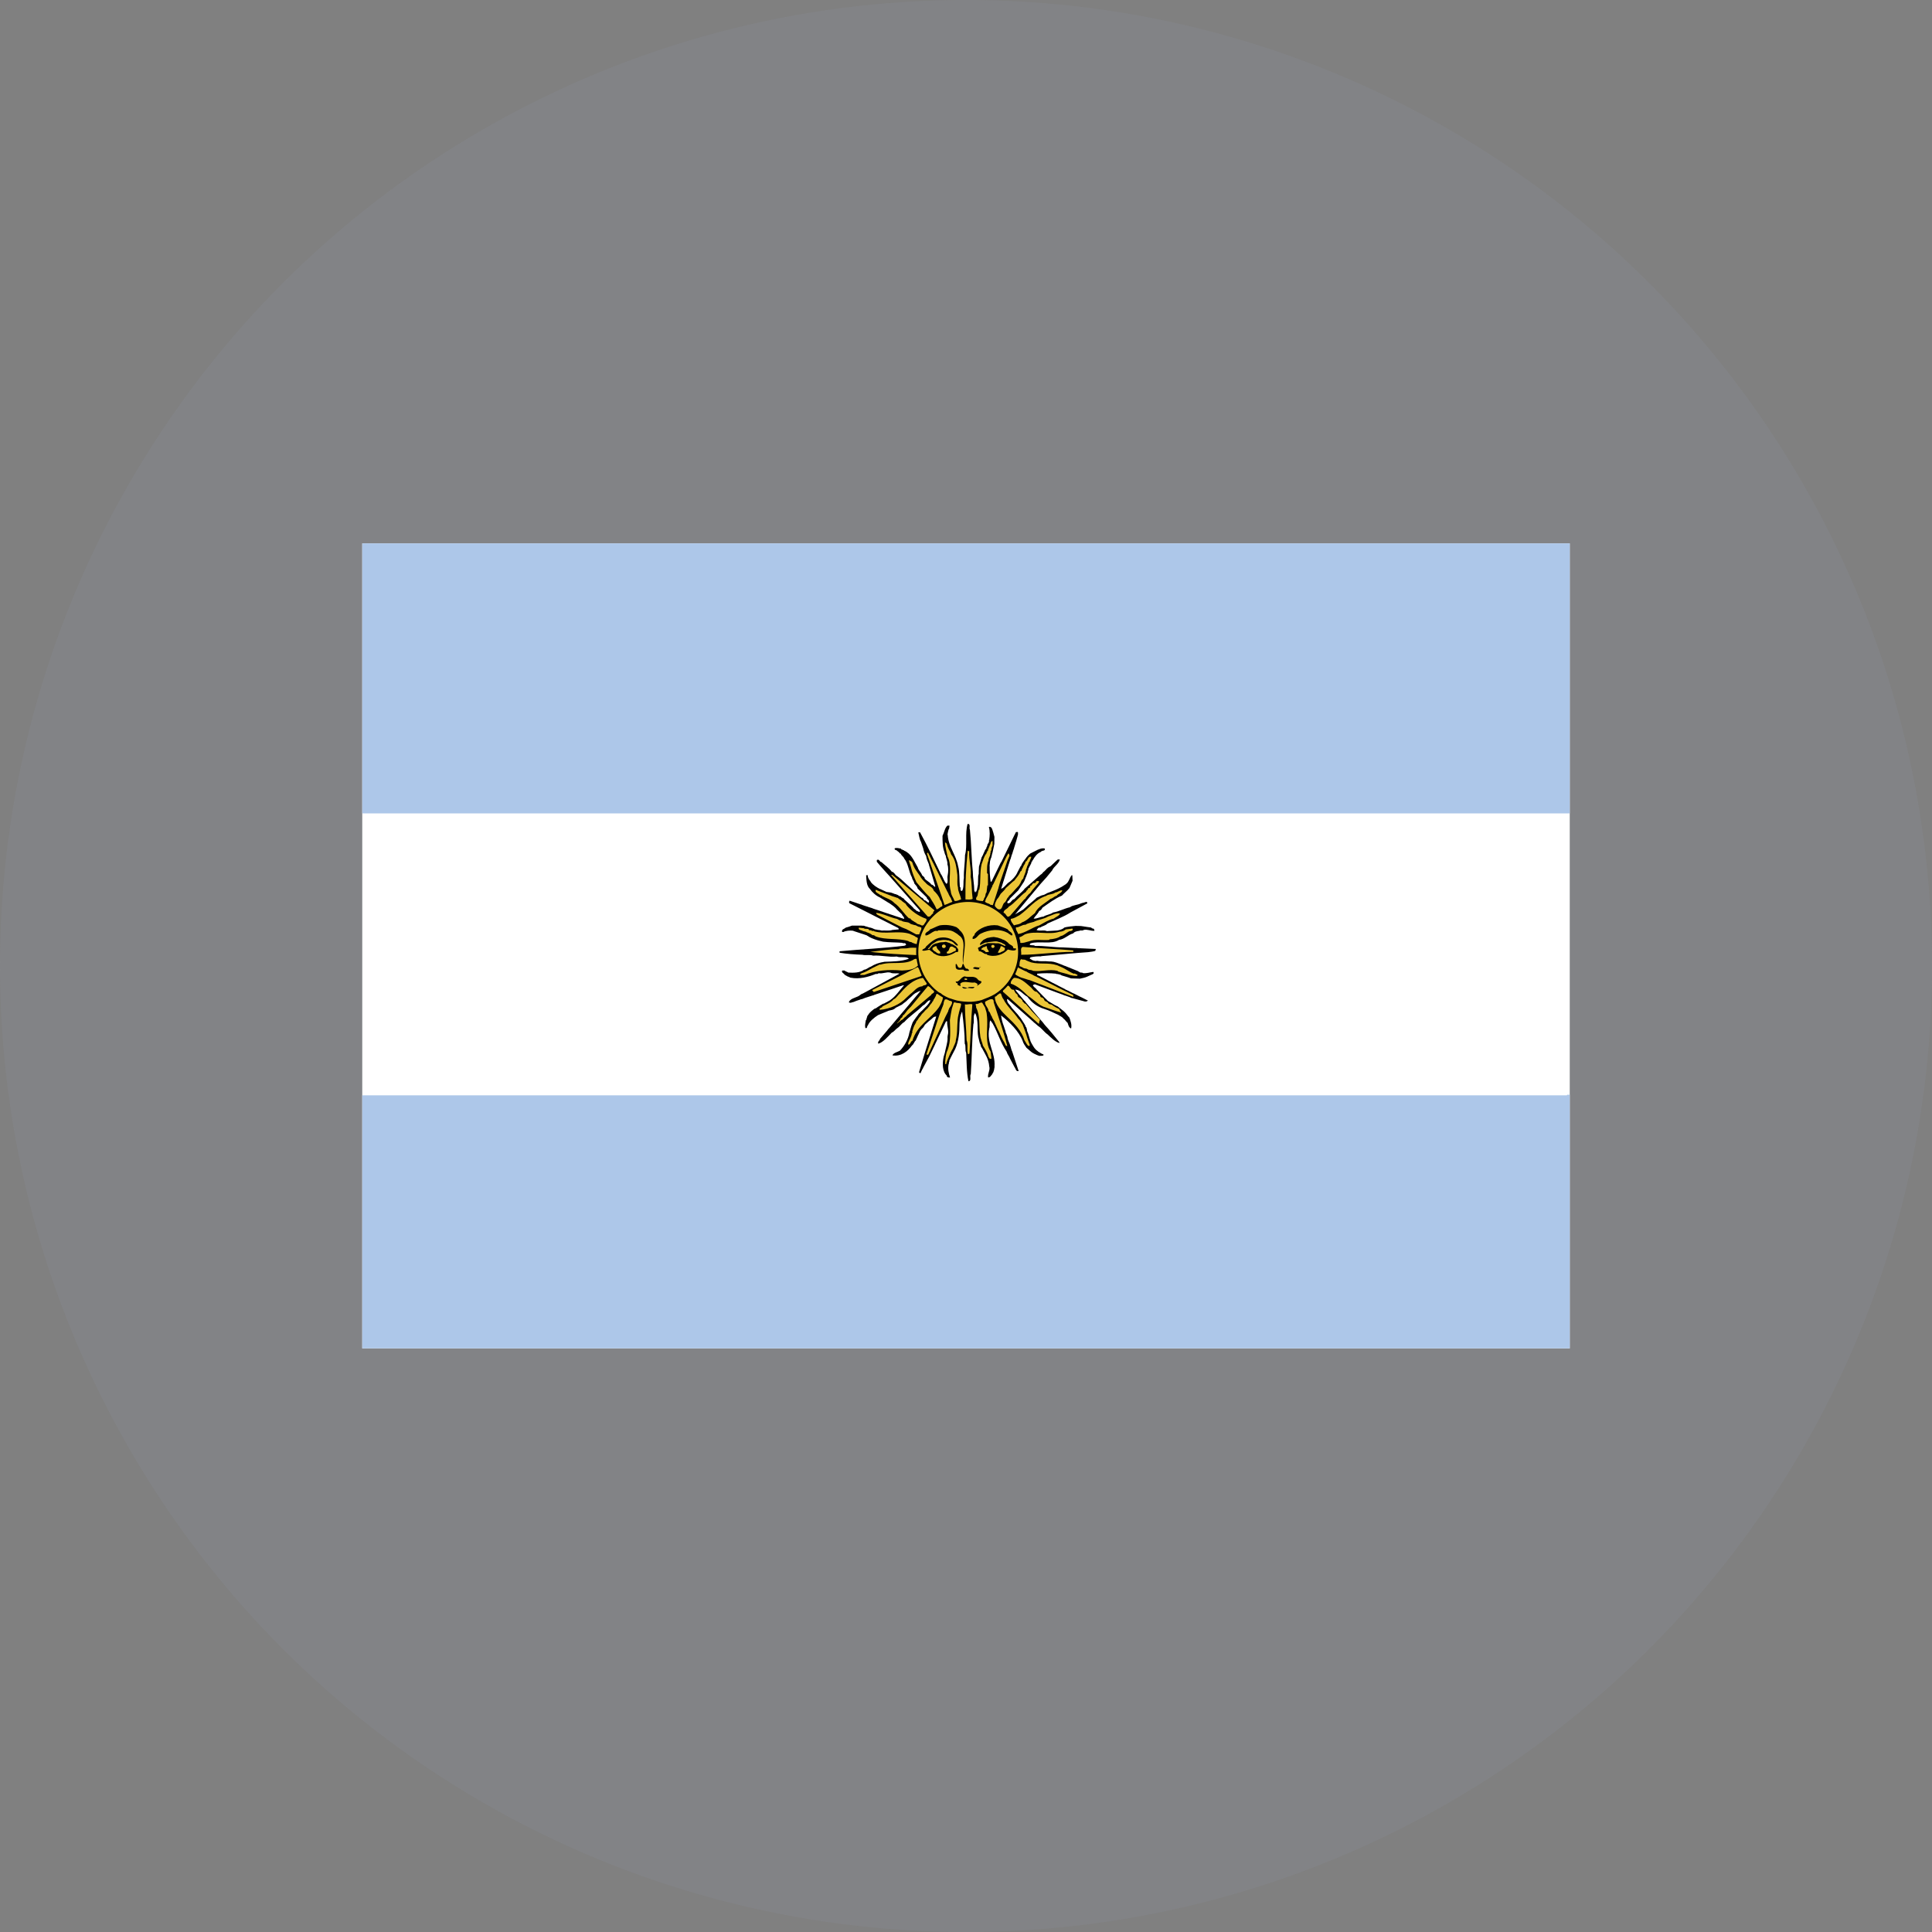 <svg width="32" height="32" viewBox="0 0 32 32" fill="none" xmlns="http://www.w3.org/2000/svg">
    <rect x="0" y="0" width="32" height="32" fill="#808080" stroke="none"/>
    <circle opacity="0.06" cx="16" cy="16" r="16" fill="#ADC7E9"></circle>
    <rect width="20" height="13.333" transform="translate(6 9)" fill="white"></rect>
    <path fill-rule="evenodd" clip-rule="evenodd"
          d="M26 9V13.472H6V9H26ZM26 22.333H6V18.142H25.952C25.957 18.122 25.981 18.137 26 18.132V22.333Z"
          fill="#ADC7E9"></path>
    <path fill-rule="evenodd" clip-rule="evenodd"
          d="M16.065 13.742C16.046 13.714 16.084 13.646 16.027 13.646C15.979 13.805 16.027 14.003 15.984 14.162C15.984 14.293 15.96 14.414 15.965 14.544C15.95 14.612 15.97 14.698 15.936 14.756C15.888 14.761 15.927 14.703 15.898 14.689C15.888 14.578 15.898 14.443 15.869 14.346C15.836 14.159 15.708 14.024 15.697 13.828L15.693 13.826L15.7 13.785L15.71 13.743L15.721 13.721L15.724 13.694L15.726 13.691V13.675H15.692C15.649 13.714 15.64 13.786 15.611 13.844C15.611 13.936 15.611 14.032 15.64 14.105C15.645 14.129 15.654 14.158 15.664 14.172C15.669 14.22 15.697 14.264 15.692 14.317C15.712 14.37 15.707 14.443 15.697 14.496C15.683 14.544 15.712 14.611 15.678 14.641C15.63 14.592 15.621 14.525 15.583 14.476C15.477 14.254 15.363 14.012 15.239 13.786C15.229 13.786 15.22 13.781 15.21 13.79C15.224 13.839 15.229 13.902 15.253 13.94C15.267 13.979 15.277 14.012 15.291 14.051C15.301 14.1 15.315 14.138 15.339 14.177C15.346 14.23 15.369 14.271 15.386 14.317L15.384 14.318L15.492 14.683C15.489 14.686 15.486 14.688 15.482 14.689C15.468 14.674 15.444 14.65 15.425 14.65C15.401 14.607 15.339 14.588 15.315 14.549C15.315 14.515 15.272 14.515 15.267 14.481C15.248 14.442 15.21 14.409 15.2 14.365C15.153 14.287 15.12 14.201 15.052 14.138C15.029 14.119 15.005 14.1 14.976 14.09C14.976 14.09 14.966 14.085 14.971 14.08H14.952C14.952 14.075 14.947 14.075 14.947 14.071H14.933C14.928 14.066 14.924 14.061 14.924 14.056C14.89 14.051 14.852 14.037 14.819 14.051C14.814 14.085 14.838 14.071 14.857 14.09C14.876 14.104 14.895 14.119 14.909 14.138H14.919C14.928 14.172 14.966 14.187 14.976 14.22C15.043 14.297 15.053 14.443 15.105 14.534C15.11 14.573 15.139 14.592 15.143 14.631C15.167 14.665 15.191 14.679 15.2 14.718L15.349 14.863C15.349 14.901 15.406 14.906 15.382 14.95C15.349 14.945 15.344 14.911 15.31 14.911C15.296 14.892 15.282 14.867 15.263 14.867C15.182 14.795 15.096 14.723 15.019 14.65C14.957 14.592 14.909 14.544 14.838 14.496C14.819 14.476 14.804 14.443 14.771 14.438C14.723 14.375 14.656 14.331 14.599 14.278C14.566 14.278 14.566 14.22 14.523 14.245V14.274C14.618 14.389 14.709 14.481 14.809 14.597L14.812 14.6L15.18 15.017L15.191 15.027L15.191 15.029L15.234 15.078L15.238 15.097L15.229 15.104C15.21 15.104 15.196 15.085 15.177 15.085C15.167 15.061 15.139 15.061 15.124 15.032C15.078 14.985 15.026 14.942 14.975 14.895L14.975 14.895C14.975 14.895 14.981 14.887 14.966 14.882C14.954 14.876 14.942 14.868 14.931 14.86C14.931 14.86 14.922 14.854 14.918 14.848C14.915 14.843 14.891 14.843 14.885 14.836C14.88 14.828 14.883 14.832 14.872 14.825C14.861 14.817 14.847 14.819 14.845 14.814C14.843 14.808 14.825 14.812 14.817 14.806C14.81 14.801 14.757 14.784 14.757 14.784L14.708 14.777L14.709 14.776H14.701L14.685 14.773L14.692 14.776H14.689L14.577 14.724L14.577 14.726C14.521 14.697 14.46 14.659 14.422 14.607L14.423 14.605L14.404 14.577C14.402 14.576 14.4 14.575 14.398 14.573C14.389 14.549 14.369 14.534 14.374 14.496H14.346C14.351 14.578 14.351 14.67 14.408 14.723C14.447 14.78 14.51 14.837 14.575 14.865V14.865L14.695 14.939L14.694 14.94L14.696 14.94L14.741 14.967C14.743 14.97 14.746 14.972 14.749 14.973L14.797 15.007L14.832 15.038L14.857 15.066L14.938 15.143C14.943 15.167 14.967 15.177 14.976 15.206V15.22L14.961 15.215C14.96 15.215 14.959 15.215 14.957 15.215L14.903 15.197C14.903 15.197 14.903 15.196 14.903 15.195L14.898 15.194C14.897 15.194 14.896 15.194 14.895 15.194L14.859 15.182C14.853 15.179 14.847 15.177 14.84 15.176L14.79 15.159V15.158L14.789 15.157H14.784L14.718 15.135L14.718 15.133L14.717 15.133H14.712L14.684 15.124V15.124C14.68 15.122 14.676 15.12 14.672 15.12L14.619 15.102L14.618 15.1L14.616 15.099H14.611L14.522 15.069L14.513 15.066L14.511 15.066L14.458 15.048L14.451 15.044L14.43 15.037C14.428 15.036 14.426 15.036 14.424 15.036L14.421 15.035C14.417 15.032 14.411 15.03 14.406 15.03L14.375 15.02L14.374 15.018L14.372 15.017H14.366L14.341 15.008V15.008H14.338L14.273 14.986C14.274 14.985 14.274 14.985 14.274 14.984L14.267 14.982L14.267 14.982L14.254 14.979L14.072 14.918L14.068 14.931L14.064 14.93V14.95C14.065 14.951 14.067 14.953 14.068 14.955L14.066 14.959L14.88 15.372L14.877 15.373L14.88 15.374C14.885 15.382 14.891 15.39 14.881 15.394L14.781 15.403C14.728 15.422 14.661 15.408 14.599 15.413C14.598 15.412 14.598 15.411 14.597 15.41H14.59L14.568 15.405L14.542 15.403L14.539 15.402C14.537 15.402 14.535 15.402 14.533 15.401L14.52 15.398L14.494 15.394L14.474 15.386L14.45 15.375L14.423 15.366L14.397 15.361L14.357 15.348L14.338 15.344L14.321 15.337L14.306 15.333H14.279L14.276 15.331H14.111C14.077 15.345 14.042 15.356 14.007 15.365C13.983 15.389 13.935 15.389 13.949 15.437H13.968C14.008 15.415 14.076 15.409 14.132 15.416L14.125 15.416L14.145 15.422V15.423L14.146 15.423L14.287 15.469L14.353 15.491L14.402 15.521L14.439 15.539L14.49 15.559L14.546 15.577L14.627 15.597C14.732 15.611 14.843 15.607 14.948 15.616V15.621C14.967 15.626 14.995 15.611 15.005 15.64C15.014 15.659 14.99 15.655 14.981 15.664C14.627 15.708 14.264 15.722 13.906 15.756V15.78C14.026 15.8 14.155 15.809 14.284 15.814C14.341 15.828 14.408 15.809 14.46 15.828C14.599 15.819 14.713 15.857 14.852 15.843C14.909 15.867 14.991 15.838 15.048 15.872V15.882C14.924 15.925 14.785 15.925 14.651 15.93C14.561 15.944 14.489 15.969 14.422 16.012C14.384 16.022 14.351 16.061 14.312 16.061C14.245 16.114 14.136 16.114 14.05 16.109C14.03 16.094 14.002 16.09 13.988 16.075H13.95C13.93 16.109 13.983 16.123 13.988 16.143C14.002 16.153 14.018 16.161 14.031 16.168L14.03 16.169L14.04 16.173L14.045 16.176H14.048L14.078 16.189L14.078 16.191L14.088 16.193L14.092 16.195L14.092 16.194C14.236 16.222 14.383 16.18 14.489 16.138C14.508 16.123 14.537 16.143 14.551 16.119C14.623 16.133 14.675 16.094 14.747 16.109C14.792 16.134 14.855 16.112 14.899 16.127L14.336 16.432L14.294 16.454L14.303 16.45L14.289 16.457C14.26 16.462 14.236 16.495 14.207 16.505C14.155 16.529 14.078 16.544 14.059 16.602C14.067 16.606 14.076 16.609 14.085 16.609C14.095 16.609 14.104 16.606 14.112 16.602C14.137 16.598 14.16 16.588 14.182 16.578L14.268 16.549C14.272 16.549 14.275 16.548 14.279 16.548C14.297 16.542 14.315 16.535 14.332 16.527L14.455 16.487C14.463 16.487 14.472 16.484 14.478 16.479L14.957 16.32L14.963 16.317C14.966 16.319 14.969 16.32 14.972 16.321C14.895 16.408 14.838 16.5 14.747 16.563C14.73 16.577 14.704 16.586 14.684 16.601L14.672 16.604C14.672 16.604 14.656 16.619 14.636 16.623C14.615 16.626 14.604 16.639 14.604 16.639C14.604 16.639 14.588 16.648 14.583 16.65C14.576 16.654 14.57 16.658 14.564 16.663L14.542 16.676L14.511 16.698L14.498 16.703C14.498 16.703 14.493 16.705 14.483 16.709C14.474 16.713 14.471 16.718 14.463 16.724C14.456 16.729 14.445 16.738 14.445 16.738L14.421 16.759L14.399 16.782L14.381 16.808L14.366 16.828L14.353 16.874C14.352 16.873 14.351 16.873 14.351 16.872V16.88L14.346 16.898C14.344 16.898 14.342 16.897 14.341 16.896C14.336 16.94 14.322 16.978 14.332 17.026C14.37 17.041 14.355 16.998 14.375 16.983C14.403 16.915 14.475 16.858 14.542 16.814C14.594 16.794 14.642 16.77 14.695 16.751C14.738 16.727 14.79 16.737 14.829 16.698L14.834 16.697L14.831 16.694L14.937 16.641L14.972 16.613C14.972 16.613 15.012 16.584 15.016 16.579C15.02 16.573 15.04 16.555 15.04 16.555C15.04 16.555 15.044 16.551 15.058 16.538C15.073 16.525 15.073 16.527 15.082 16.518C15.091 16.509 15.101 16.501 15.108 16.494C15.115 16.487 15.121 16.479 15.126 16.476C15.132 16.472 15.137 16.466 15.148 16.459C15.159 16.452 15.158 16.45 15.172 16.444L15.175 16.443C15.198 16.428 15.224 16.417 15.25 16.41L14.731 17.025C14.717 17.038 14.705 17.053 14.694 17.069L14.575 17.209L14.573 17.214L14.575 17.213C14.567 17.24 14.533 17.25 14.547 17.287C14.594 17.273 14.628 17.244 14.661 17.215C14.709 17.171 14.733 17.142 14.771 17.103C14.809 17.089 14.833 17.046 14.867 17.026C14.91 16.997 14.934 16.949 14.976 16.93C15.067 16.828 15.187 16.756 15.287 16.654C15.33 16.64 15.363 16.562 15.411 16.567C15.39 16.632 15.318 16.689 15.265 16.746C15.264 16.746 15.263 16.747 15.262 16.747C15.254 16.753 15.247 16.76 15.242 16.767C15.236 16.775 15.229 16.78 15.223 16.784C15.218 16.788 15.212 16.797 15.209 16.804C15.205 16.812 15.174 16.85 15.174 16.85C15.174 16.85 15.163 16.868 15.152 16.881C15.14 16.894 15.115 16.938 15.115 16.938L15.095 16.993L15.062 17.103C15.043 17.219 14.976 17.33 14.905 17.403C14.862 17.427 14.8 17.436 14.781 17.48C14.924 17.504 15.038 17.412 15.105 17.316C15.134 17.297 15.139 17.258 15.167 17.233L15.189 17.185L15.19 17.185L15.191 17.181V17.18L15.2 17.161L15.2 17.161L15.201 17.16V17.158L15.209 17.14L15.21 17.141L15.226 17.106C15.228 17.101 15.23 17.096 15.233 17.091L15.236 17.083C15.236 17.083 15.255 17.052 15.26 17.048C15.266 17.044 15.295 17.013 15.295 17.013L15.321 16.971L15.378 16.92C15.378 16.92 15.387 16.91 15.394 16.907C15.402 16.903 15.407 16.896 15.412 16.892C15.418 16.889 15.435 16.873 15.436 16.872V16.872C15.455 16.852 15.474 16.835 15.507 16.837L15.31 17.466L15.31 17.467L15.222 17.76L15.229 17.768L15.229 17.77L15.232 17.771L15.234 17.773L15.235 17.772L15.247 17.775L15.266 17.732L15.268 17.731V17.729L15.277 17.708C15.279 17.707 15.28 17.707 15.282 17.707C15.287 17.687 15.306 17.658 15.315 17.639L15.396 17.489L15.489 17.296L15.488 17.296L15.668 16.919L15.664 16.929L15.668 16.92C15.675 16.915 15.681 16.91 15.688 16.919C15.683 17.002 15.721 17.069 15.697 17.151H15.697L15.694 17.175C15.697 17.217 15.691 17.256 15.682 17.293L15.682 17.296L15.658 17.398L15.658 17.399L15.65 17.436L15.631 17.5C15.605 17.614 15.607 17.749 15.683 17.817C15.678 17.842 15.712 17.851 15.736 17.846C15.712 17.779 15.697 17.706 15.712 17.625C15.718 17.62 15.718 17.61 15.717 17.601C15.719 17.595 15.72 17.589 15.721 17.582C15.722 17.581 15.724 17.581 15.726 17.581C15.724 17.576 15.724 17.571 15.724 17.566C15.726 17.556 15.728 17.558 15.728 17.558L15.748 17.516L15.762 17.488L15.764 17.489V17.484L15.774 17.465L15.822 17.373C15.879 17.247 15.893 17.098 15.893 16.944C15.898 16.881 15.903 16.818 15.936 16.755C15.96 16.948 15.979 17.113 15.979 17.286C16.003 17.325 15.979 17.393 16.003 17.436C16.012 17.59 16.008 17.759 16.041 17.909C16.098 17.904 16.055 17.827 16.079 17.788C16.098 17.518 16.098 17.238 16.122 16.968C16.142 16.909 16.108 16.832 16.151 16.779C16.213 16.9 16.18 17.059 16.203 17.175C16.218 17.219 16.218 17.267 16.242 17.306C16.242 17.344 16.27 17.359 16.28 17.388C16.323 17.47 16.375 17.542 16.385 17.663C16.404 17.726 16.356 17.779 16.366 17.846C16.404 17.846 16.414 17.813 16.438 17.788V17.783L16.449 17.764L16.452 17.764V17.76L16.453 17.758L16.464 17.723L16.473 17.672L16.472 17.663C16.489 17.43 16.338 17.281 16.385 17.035C16.399 16.997 16.38 16.938 16.404 16.9L16.442 16.953C16.528 17.107 16.571 17.267 16.672 17.417C16.686 17.465 16.719 17.499 16.729 17.533C16.758 17.586 16.782 17.634 16.805 17.677C16.825 17.701 16.825 17.75 16.872 17.74L16.764 17.412L16.761 17.409L16.746 17.364L16.746 17.36L16.725 17.294C16.709 17.257 16.692 17.22 16.686 17.184C16.686 17.183 16.687 17.181 16.687 17.179L16.67 17.128C16.661 17.116 16.656 17.101 16.656 17.086L16.626 16.995V16.995C16.604 16.939 16.589 16.881 16.581 16.822H16.585C16.724 16.929 16.877 17.083 16.939 17.243C16.949 17.281 16.978 17.32 17.001 17.354C17.055 17.396 17.078 17.429 17.129 17.453L17.129 17.453L17.177 17.475L17.216 17.489L17.221 17.488L17.222 17.488H17.222C17.244 17.485 17.266 17.492 17.283 17.479C17.29 17.458 17.269 17.463 17.259 17.455L17.254 17.453L17.191 17.415L17.192 17.413C17.134 17.377 17.105 17.314 17.073 17.257C17.049 17.199 17.039 17.131 17.011 17.073C17.011 17.052 17.005 17.032 16.997 17.013L16.995 17.013C16.988 17.008 16.983 16.991 16.981 16.983C16.977 16.977 16.974 16.97 16.97 16.964L16.96 16.948L16.943 16.921L16.909 16.869L16.855 16.801L16.758 16.692C16.734 16.644 16.672 16.61 16.681 16.547C16.686 16.548 16.69 16.55 16.694 16.552L17.088 16.9C17.091 16.903 17.094 16.906 17.096 16.909H17.098L17.116 16.925C17.122 16.934 17.13 16.941 17.139 16.945L17.197 16.996C17.249 17.025 17.302 17.102 17.35 17.132C17.412 17.189 17.469 17.252 17.546 17.276V17.262C17.464 17.16 17.379 17.054 17.288 16.958C17.287 16.956 17.286 16.955 17.286 16.954L17.32 16.99L17.279 16.943C17.273 16.932 17.264 16.922 17.255 16.914L16.988 16.599C16.983 16.588 16.975 16.579 16.965 16.573L16.832 16.415C16.829 16.406 16.822 16.398 16.813 16.394L16.811 16.392C16.899 16.389 16.942 16.471 17.015 16.508C17.092 16.61 17.183 16.677 17.297 16.711C17.374 16.735 17.45 16.773 17.526 16.808C17.56 16.832 17.593 16.841 17.613 16.87C17.637 16.885 17.66 16.924 17.684 16.943C17.694 16.977 17.703 17.02 17.741 17.035C17.756 16.972 17.732 16.909 17.713 16.856C17.682 16.825 17.66 16.784 17.622 16.752L17.623 16.752L17.513 16.665L17.512 16.668C17.49 16.653 17.464 16.647 17.446 16.632L17.356 16.578C17.341 16.564 17.325 16.543 17.308 16.53L17.167 16.385C17.154 16.364 17.129 16.354 17.116 16.334C17.098 16.317 17.12 16.308 17.135 16.306L17.134 16.307L17.135 16.307L17.137 16.302L17.501 16.438L17.559 16.459L17.56 16.46H17.562L17.614 16.479L17.623 16.485L17.624 16.485L17.636 16.489C17.639 16.489 17.642 16.489 17.645 16.49L17.716 16.515C17.731 16.523 17.747 16.53 17.764 16.536L17.748 16.528L17.968 16.588H17.992L18.016 16.576L18.02 16.573L17.901 16.513H17.899C17.899 16.513 17.898 16.512 17.897 16.512L17.789 16.457C17.787 16.457 17.786 16.456 17.785 16.456L17.783 16.454L17.778 16.452L17.777 16.453L17.688 16.407H17.684C17.68 16.407 17.677 16.404 17.675 16.401L17.669 16.398C17.655 16.396 17.647 16.389 17.638 16.382L17.618 16.372L17.535 16.33H17.531C17.531 16.329 17.531 16.328 17.531 16.328L17.527 16.326L17.528 16.325L17.49 16.306H17.488C17.488 16.305 17.487 16.305 17.487 16.304L17.442 16.282H17.441L17.44 16.281L17.215 16.165V16.165L17.214 16.165L17.213 16.165L17.212 16.164L17.196 16.156H17.187C17.187 16.154 17.186 16.152 17.186 16.151L17.173 16.144L17.18 16.143C17.177 16.138 17.175 16.132 17.182 16.127C17.286 16.117 17.39 16.117 17.493 16.127V16.132H17.512C17.536 16.137 17.569 16.142 17.584 16.156L17.678 16.184L17.739 16.205L17.825 16.208L17.887 16.21L17.953 16.195C17.953 16.195 17.961 16.194 17.977 16.188C17.994 16.183 18.017 16.172 18.017 16.172L18.067 16.149L18.089 16.14C18.106 16.131 18.124 16.125 18.109 16.098C18.052 16.103 17.999 16.127 17.933 16.117C17.928 16.103 17.909 16.113 17.894 16.108C17.885 16.102 17.874 16.097 17.863 16.093L17.864 16.089L17.634 15.996L17.634 15.998C17.622 15.993 17.61 15.988 17.598 15.982C17.565 15.967 17.531 15.958 17.498 15.944L17.452 15.931L17.41 15.925H17.382L17.316 15.92V15.921C17.272 15.919 17.225 15.924 17.185 15.915L17.183 15.914C17.178 15.912 17.173 15.916 17.158 15.916H17.145L17.107 15.907L17.054 15.876L17.068 15.856C17.126 15.843 17.186 15.838 17.245 15.841L17.245 15.837L17.845 15.784L18.021 15.771L18.086 15.762L18.121 15.755L18.142 15.749L18.15 15.718L17.844 15.704C17.843 15.703 17.842 15.703 17.842 15.702H17.809L17.603 15.692C17.445 15.692 17.302 15.663 17.144 15.668C17.12 15.644 17.073 15.668 17.054 15.644L17.068 15.625C17.216 15.581 17.416 15.649 17.541 15.567C17.632 15.557 17.694 15.48 17.775 15.46C17.799 15.427 17.847 15.422 17.88 15.417C17.899 15.403 17.933 15.422 17.947 15.403C18.014 15.388 18.066 15.422 18.128 15.417C18.124 15.403 18.124 15.388 18.109 15.379L18.1 15.382L18.069 15.362L18.009 15.354L17.966 15.347L17.904 15.338L17.816 15.336L17.727 15.345C17.694 15.35 17.656 15.354 17.627 15.364C17.599 15.393 17.555 15.403 17.512 15.412L17.34 15.422C17.288 15.398 17.216 15.427 17.168 15.403C17.188 15.388 17.192 15.359 17.226 15.364C17.269 15.335 17.312 15.335 17.35 15.296C17.465 15.243 17.617 15.186 17.723 15.118L17.729 15.114L18.009 14.963L18.007 14.952L18.004 14.941C18 14.939 17.996 14.937 17.992 14.937L17.99 14.939L17.969 14.944C17.96 14.949 17.95 14.952 17.94 14.952L17.903 14.963C17.849 14.992 17.769 14.989 17.722 15.027C17.632 15.046 17.536 15.099 17.441 15.114C17.398 15.148 17.326 15.152 17.283 15.182C17.226 15.186 17.173 15.22 17.12 15.215C17.149 15.167 17.187 15.143 17.211 15.089C17.23 15.085 17.259 15.056 17.264 15.036C17.374 14.959 17.474 14.882 17.589 14.834C17.631 14.787 17.677 14.756 17.713 14.709L17.716 14.703L17.765 14.588L17.761 14.496H17.75C17.747 14.501 17.746 14.501 17.742 14.509C17.738 14.516 17.735 14.52 17.731 14.525C17.727 14.531 17.722 14.544 17.722 14.544L17.703 14.582C17.703 14.582 17.693 14.602 17.687 14.611C17.681 14.621 17.652 14.646 17.652 14.646L17.584 14.689C17.517 14.727 17.445 14.756 17.378 14.781C17.34 14.79 17.316 14.814 17.283 14.824C17.24 14.829 17.202 14.858 17.173 14.867C17.136 14.905 17.088 14.941 17.045 14.978L17.041 14.979L17.018 15.001L16.947 15.065L16.845 15.126L16.838 15.128L16.836 15.131L16.813 15.145L17.15 14.742H17.154C17.154 14.739 17.155 14.736 17.157 14.733L17.238 14.637C17.304 14.567 17.367 14.494 17.426 14.418C17.459 14.346 17.531 14.317 17.555 14.235H17.521C17.482 14.267 17.442 14.311 17.401 14.347C17.384 14.356 17.365 14.364 17.351 14.378L17.347 14.382C17.34 14.386 17.334 14.392 17.33 14.399C17.319 14.411 17.305 14.424 17.291 14.438L17.287 14.438C17.277 14.448 17.268 14.459 17.26 14.469C17.256 14.473 17.251 14.477 17.247 14.482L17.246 14.479L16.963 14.727L16.965 14.731C16.915 14.787 16.854 14.829 16.8 14.892C16.748 14.901 16.743 14.974 16.686 14.959C16.676 14.916 16.724 14.921 16.724 14.887L16.867 14.746L16.866 14.746L16.918 14.668L16.92 14.665L16.961 14.603L16.977 14.566V14.563L16.979 14.561L16.986 14.543V14.539C16.987 14.538 16.988 14.537 16.989 14.536L16.996 14.52L17.02 14.454L17.023 14.444C17.021 14.433 17.021 14.421 17.03 14.419L17.034 14.404V14.399C17.03 14.39 17.033 14.382 17.041 14.38L17.044 14.369L17.081 14.298L17.082 14.295V14.283C17.082 14.279 17.086 14.274 17.09 14.277L17.103 14.248L17.106 14.248C17.137 14.192 17.174 14.138 17.239 14.11C17.259 14.08 17.325 14.1 17.302 14.052C17.267 14.048 17.232 14.054 17.201 14.071C17.2 14.071 17.198 14.07 17.197 14.07L17.064 14.137C17.034 14.163 17.006 14.19 16.981 14.23C16.962 14.25 16.948 14.278 16.929 14.303C16.923 14.317 16.917 14.331 16.911 14.345L16.906 14.345L16.863 14.427C16.863 14.427 16.862 14.428 16.862 14.428L16.86 14.433L16.847 14.457L16.85 14.456C16.822 14.513 16.773 14.565 16.728 14.602C16.664 14.639 16.639 14.703 16.582 14.721L16.622 14.592L16.623 14.593L16.623 14.59L16.712 14.302C16.713 14.302 16.713 14.302 16.714 14.303V14.297L16.735 14.231C16.736 14.23 16.737 14.23 16.738 14.23C16.738 14.23 16.748 14.187 16.76 14.155C16.759 14.16 16.762 14.152 16.767 14.137C16.768 14.134 16.77 14.132 16.771 14.129L16.77 14.127C16.776 14.111 16.782 14.089 16.79 14.065C16.792 14.062 16.794 14.059 16.795 14.057L16.794 14.053C16.805 14.017 16.817 13.977 16.828 13.94L16.829 13.94V13.939L16.846 13.878C16.848 13.875 16.849 13.871 16.849 13.868C16.855 13.848 16.858 13.837 16.856 13.838L16.862 13.82C16.857 13.805 16.867 13.791 16.857 13.781C16.848 13.779 16.841 13.78 16.835 13.782L16.827 13.782L16.807 13.823L16.805 13.825C16.804 13.827 16.803 13.83 16.802 13.832L16.582 14.283L16.579 14.281L16.422 14.603L16.418 14.599L16.416 14.606C16.413 14.605 16.411 14.604 16.408 14.602C16.396 14.517 16.39 14.43 16.392 14.344H16.39L16.394 14.308L16.399 14.259C16.399 14.259 16.401 14.256 16.402 14.251C16.406 14.232 16.412 14.214 16.421 14.197C16.422 14.193 16.423 14.19 16.423 14.186C16.425 14.169 16.441 14.114 16.441 14.114L16.469 13.978L16.471 13.861L16.451 13.786L16.434 13.734L16.421 13.708L16.416 13.704L16.406 13.703L16.409 13.7C16.399 13.694 16.388 13.692 16.379 13.699C16.399 13.771 16.394 13.844 16.384 13.916H16.379C16.389 13.95 16.365 13.969 16.355 13.989C16.355 14.008 16.347 14.024 16.337 14.04L16.339 14.046L16.313 14.085L16.312 14.087C16.31 14.093 16.308 14.099 16.308 14.105H16.304L16.299 14.117V14.119C16.299 14.122 16.297 14.125 16.295 14.127L16.289 14.139V14.143C16.287 14.146 16.286 14.148 16.285 14.149L16.284 14.151L16.28 14.159V14.167C16.278 14.17 16.275 14.172 16.273 14.173L16.266 14.188V14.191C16.265 14.191 16.264 14.192 16.264 14.192L16.26 14.198L16.24 14.265L16.224 14.323L16.215 14.353L16.211 14.437V14.47L16.202 14.511L16.199 14.611C16.199 14.62 16.199 14.629 16.198 14.637L16.198 14.646L16.197 14.654C16.196 14.659 16.195 14.665 16.194 14.67H16.194L16.172 14.784V14.746L16.157 14.778C16.155 14.779 16.153 14.78 16.151 14.781L16.137 14.752C16.137 14.646 16.113 14.544 16.113 14.438C16.089 14.211 16.089 13.974 16.065 13.742Z"
          fill="black"></path>
    <path fill-rule="evenodd" clip-rule="evenodd"
          d="M15.064 14.25C15.088 14.264 15.103 14.269 15.112 14.288C15.136 14.38 15.193 14.443 15.236 14.506C15.255 14.544 15.298 14.593 15.332 14.622C15.37 14.674 15.447 14.684 15.466 14.752C15.509 14.79 15.556 14.849 15.571 14.902C15.585 14.916 15.595 14.935 15.599 14.955C15.599 14.969 15.619 14.993 15.604 15.012C15.566 15.022 15.552 15.056 15.513 15.061C15.48 14.979 15.437 14.926 15.399 14.858C15.318 14.786 15.251 14.694 15.179 14.612C15.14 14.53 15.107 14.448 15.088 14.361C15.079 14.322 15.06 14.288 15.055 14.25H15.064ZM16.44 14.003C16.43 14.027 16.416 14.056 16.421 14.085C16.397 14.09 16.416 14.119 16.402 14.134C16.407 14.177 16.369 14.211 16.373 14.254C16.345 14.317 16.349 14.389 16.349 14.462L16.364 14.477V14.665H16.354L16.34 14.781C16.321 14.795 16.325 14.829 16.316 14.853C16.302 14.873 16.297 14.882 16.292 14.911C16.287 14.906 16.282 14.911 16.282 14.916V14.926C16.24 14.921 16.201 14.921 16.168 14.902V14.872C16.177 14.858 16.196 14.834 16.196 14.805C16.201 14.781 16.206 14.756 16.211 14.737H16.22C16.249 14.592 16.225 14.452 16.259 14.312C16.282 14.254 16.297 14.182 16.34 14.134V14.119C16.345 14.124 16.345 14.119 16.349 14.114V14.1C16.354 14.1 16.359 14.095 16.364 14.09V14.076C16.373 14.052 16.388 14.023 16.397 13.994C16.411 13.979 16.407 13.927 16.44 13.931V14.003ZM17.777 15.742V15.766C17.472 15.766 17.209 15.814 16.913 15.814C16.923 15.771 16.889 15.698 16.942 15.684C17.219 15.708 17.5 15.717 17.777 15.742ZM14.859 15.22C14.878 15.23 14.902 15.249 14.931 15.249C14.969 15.278 15.021 15.264 15.064 15.288C15.079 15.307 15.117 15.312 15.146 15.322C15.184 15.322 15.198 15.355 15.236 15.351C15.236 15.355 15.241 15.36 15.246 15.36H15.26C15.26 15.371 15.26 15.381 15.26 15.392C15.247 15.419 15.235 15.447 15.225 15.476H15.174C15.118 15.446 15.06 15.413 15.001 15.384L15 15.385L14.94 15.361L14.763 15.271L14.536 15.153L14.537 15.154C14.53 15.15 14.524 15.146 14.519 15.139C14.515 15.133 14.512 15.126 14.51 15.119C14.634 15.133 14.739 15.196 14.859 15.22ZM17.061 14.795C17.055 14.799 17.048 14.803 17.042 14.808L16.994 14.864C16.99 14.87 16.987 14.876 16.985 14.882C16.977 14.888 16.97 14.893 16.963 14.899L16.862 15.016C16.861 15.02 16.858 15.023 16.854 15.026L16.736 15.162L16.732 15.168L16.731 15.167C16.669 15.22 16.673 15.129 16.622 15.119C16.622 15.066 16.688 15.056 16.708 15.018C16.803 14.964 16.899 14.834 16.994 14.771C16.999 14.742 17.032 14.742 17.032 14.708C17.066 14.718 17.056 14.689 17.066 14.68V14.67C17.099 14.67 17.085 14.646 17.109 14.636L17.118 14.626C17.152 14.636 17.156 14.607 17.171 14.593H17.209L17.204 14.622L17.199 14.626L17.101 14.74C17.086 14.76 17.073 14.778 17.061 14.795ZM17.558 15.129C17.543 15.172 17.486 15.187 17.453 15.215C17.367 15.235 17.295 15.283 17.214 15.327C17.099 15.36 16.994 15.447 16.865 15.471C16.851 15.428 16.822 15.409 16.827 15.36C16.884 15.365 16.927 15.312 16.985 15.317C17.027 15.288 17.076 15.283 17.123 15.269C17.195 15.23 17.286 15.225 17.357 15.182C17.424 15.162 17.481 15.119 17.558 15.129ZM14.31 15.375C14.324 15.394 14.367 15.375 14.391 15.394C14.391 15.418 14.42 15.404 14.434 15.409C14.434 15.418 14.444 15.423 14.453 15.418H14.472V15.423C14.658 15.481 14.878 15.409 15.064 15.466C15.103 15.486 15.146 15.495 15.174 15.524C15.193 15.515 15.193 15.539 15.203 15.539L15.203 15.544C15.195 15.574 15.189 15.605 15.184 15.636C15.156 15.637 15.138 15.621 15.112 15.616C15.098 15.597 15.064 15.607 15.045 15.587C14.873 15.534 14.668 15.573 14.505 15.51C14.491 15.505 14.477 15.481 14.453 15.491C14.425 15.468 14.392 15.452 14.357 15.442C14.343 15.428 14.309 15.428 14.286 15.418C14.271 15.404 14.214 15.409 14.224 15.365L14.31 15.375ZM17.596 14.747C17.582 14.795 17.524 14.8 17.5 14.839C17.467 14.839 17.438 14.882 17.4 14.887C17.314 14.959 17.19 15.017 17.142 15.124C17.07 15.177 17.013 15.249 16.927 15.278C16.894 15.312 16.832 15.312 16.794 15.327C16.774 15.293 16.741 15.269 16.741 15.22C16.803 15.21 16.832 15.187 16.889 15.157C17.051 15.041 17.137 14.902 17.328 14.838C17.371 14.805 17.438 14.819 17.481 14.781C17.52 14.781 17.548 14.742 17.596 14.747ZM16.316 16.688C16.325 16.727 16.345 16.766 16.345 16.809C16.373 17.007 16.302 17.248 16.407 17.418C16.411 17.456 16.421 17.505 16.421 17.538H16.407C16.383 17.538 16.388 17.519 16.373 17.505C16.354 17.437 16.316 17.374 16.282 17.321C16.268 17.263 16.24 17.21 16.235 17.147C16.211 16.993 16.24 16.828 16.168 16.688C16.173 16.664 16.154 16.65 16.163 16.626C16.206 16.64 16.225 16.597 16.268 16.607L16.316 16.688ZM16.105 16.635C16.082 16.906 16.077 17.176 16.058 17.446C16.056 17.451 16.052 17.454 16.048 17.457C16.044 17.46 16.039 17.461 16.034 17.461C16.01 17.384 16.039 17.307 16.01 17.229C16.005 17.036 15.982 16.828 15.982 16.635C16.024 16.645 16.063 16.621 16.105 16.635ZM17.499 15.983L17.563 16.011C17.569 16.011 17.574 16.012 17.577 16.017C17.649 16.046 17.71 16.099 17.787 16.128C17.816 16.114 17.821 16.152 17.845 16.138V16.162C17.802 16.167 17.759 16.157 17.72 16.148C17.658 16.123 17.591 16.114 17.524 16.09L17.515 16.08C17.376 16.046 17.247 16.099 17.109 16.08C17.085 16.061 17.047 16.07 17.023 16.055C16.999 16.036 16.97 16.046 16.947 16.031C16.932 16.017 16.899 16.012 16.884 15.998C16.889 15.959 16.884 15.915 16.913 15.886C16.937 15.901 16.975 15.886 16.994 15.906C17.013 15.915 17.052 15.93 17.08 15.94C17.214 15.976 17.372 15.94 17.501 15.986L17.499 15.983ZM15.645 14.99L15.672 14.979C15.684 14.978 15.695 14.972 15.707 14.965L15.775 14.937L15.766 14.918C15.766 14.915 15.766 14.912 15.762 14.911L15.761 14.909C15.755 14.881 15.741 14.863 15.729 14.844L15.711 14.809L15.709 14.8C15.702 14.787 15.695 14.775 15.688 14.762L15.547 14.478L15.547 14.476C15.542 14.465 15.536 14.454 15.53 14.443L15.457 14.296L15.456 14.293C15.455 14.292 15.454 14.29 15.453 14.289L15.371 14.123H15.366L15.36 14.13L15.353 14.136L15.573 14.781C15.577 14.795 15.582 14.809 15.588 14.822L15.645 14.99ZM16.826 16.143L16.818 16.14L16.815 16.137C16.829 16.106 16.842 16.075 16.853 16.043L16.862 16.022L16.869 16.026L16.871 16.028L16.862 16.022L16.877 16.033L16.979 16.084C16.986 16.086 16.992 16.087 16.999 16.09C17.011 16.099 17.022 16.106 17.034 16.112L17.055 16.122C17.073 16.131 17.09 16.138 17.109 16.148C17.109 16.148 17.11 16.149 17.11 16.15L17.141 16.166C17.146 16.167 17.152 16.169 17.157 16.172C17.272 16.229 17.391 16.292 17.51 16.35V16.351L17.775 16.481L17.779 16.512L17.049 16.232C17.043 16.231 17.038 16.23 17.032 16.229C16.999 16.22 16.966 16.205 16.927 16.196C16.894 16.186 16.86 16.167 16.827 16.148C16.826 16.146 16.826 16.145 16.826 16.143ZM16.875 16.039L16.872 16.046C16.874 16.045 16.876 16.045 16.877 16.044L16.875 16.039ZM15.176 15.819C14.928 15.809 14.657 15.795 14.415 15.766C14.582 15.747 14.725 15.722 14.878 15.722C14.931 15.698 14.983 15.717 15.045 15.703C15.083 15.694 15.134 15.698 15.177 15.698C15.175 15.721 15.175 15.744 15.175 15.766V15.767C15.174 15.784 15.175 15.802 15.176 15.819ZM14.853 16.959L14.859 16.952V16.946L14.888 16.917L14.911 16.889C14.909 16.858 14.954 16.86 14.95 16.823C14.993 16.799 15.007 16.751 15.05 16.712C15.059 16.699 15.072 16.689 15.084 16.678L15.131 16.622C15.131 16.621 15.131 16.621 15.131 16.621C15.132 16.62 15.133 16.619 15.134 16.618L15.227 16.505L15.231 16.495L15.235 16.496L15.251 16.476C15.252 16.472 15.254 16.468 15.259 16.466L15.371 16.331L15.395 16.346L15.397 16.345C15.42 16.371 15.445 16.395 15.471 16.417C15.478 16.455 15.431 16.45 15.423 16.48C15.277 16.6 15.158 16.706 15.023 16.816L15.007 16.834L14.978 16.857C14.965 16.873 14.952 16.889 14.932 16.894L14.859 16.953V16.952L14.853 16.959ZM16.053 14.1C16.044 14.245 16.091 14.384 16.077 14.52C16.101 14.65 16.091 14.747 16.11 14.887C16.082 14.906 16.029 14.897 15.991 14.897C15.987 14.627 16 14.358 16.029 14.09L16.053 14.1ZM15.395 16.662L15.38 16.68C15.379 16.682 15.377 16.683 15.375 16.683L15.375 16.687L15.37 16.694L15.335 16.727C15.329 16.731 15.324 16.736 15.32 16.742L15.303 16.762C15.286 16.779 15.264 16.797 15.251 16.822L15.234 16.842C15.211 16.863 15.204 16.895 15.179 16.915C15.176 16.923 15.173 16.931 15.171 16.938L15.146 16.983L15.145 16.984C15.136 17.006 15.124 17.032 15.119 17.058L15.116 17.066C15.112 17.069 15.111 17.074 15.111 17.08L15.107 17.095L15.112 17.087C15.112 17.099 15.113 17.11 15.103 17.113C15.098 17.171 15.065 17.215 15.046 17.268C15.046 17.277 15.036 17.302 15.05 17.302C15.084 17.297 15.079 17.248 15.112 17.239C15.194 16.973 15.409 16.886 15.552 16.683C15.579 16.637 15.612 16.581 15.618 16.521C15.587 16.503 15.556 16.484 15.527 16.463C15.523 16.462 15.518 16.461 15.513 16.461C15.513 16.481 15.494 16.471 15.504 16.49C15.49 16.509 15.48 16.539 15.466 16.553L15.454 16.581C15.442 16.589 15.436 16.608 15.436 16.608L15.401 16.65L15.395 16.662ZM17.171 16.427L17.228 16.486C17.228 16.51 17.243 16.524 17.267 16.524L17.291 16.548C17.3 16.592 17.333 16.582 17.357 16.607C17.372 16.645 17.419 16.626 17.439 16.655C17.467 16.674 17.51 16.698 17.544 16.712C17.553 16.741 17.567 16.746 17.577 16.77C17.496 16.751 17.41 16.717 17.324 16.688C17.209 16.66 17.128 16.558 17.027 16.495C16.942 16.413 16.851 16.326 16.741 16.292L16.745 16.257C16.754 16.245 16.762 16.232 16.77 16.219L16.794 16.196C16.899 16.191 16.989 16.278 17.066 16.346C17.094 16.364 17.123 16.427 17.171 16.427ZM15.561 16.805L15.345 17.464L15.358 17.471L15.375 17.466L15.66 16.839C15.675 16.81 15.69 16.781 15.705 16.751C15.706 16.744 15.707 16.738 15.709 16.732L15.718 16.712L15.716 16.712C15.723 16.698 15.732 16.685 15.743 16.669C15.752 16.649 15.776 16.625 15.767 16.592C15.765 16.589 15.764 16.587 15.762 16.585C15.756 16.582 15.749 16.58 15.743 16.578C15.732 16.577 15.722 16.577 15.719 16.569L15.716 16.567H15.704C15.702 16.565 15.7 16.562 15.698 16.56L15.682 16.553H15.652C15.637 16.576 15.629 16.603 15.628 16.63L15.611 16.678L15.61 16.678L15.561 16.805ZM15.204 15.992C15.142 16.061 15.039 16.07 14.94 16.075C14.72 16.055 14.51 16.07 14.314 16.148H14.248C14.248 16.128 14.257 16.128 14.276 16.118C14.337 16.102 14.384 16.068 14.443 16.038L14.442 16.037L14.486 16.016L14.514 16.002L14.524 15.997C14.528 15.994 14.533 15.992 14.539 15.991L14.545 15.989C14.545 15.989 14.556 15.976 14.576 15.976L14.589 15.976C14.759 15.919 14.991 15.993 15.145 15.886C15.162 15.88 15.174 15.879 15.182 15.884C15.187 15.92 15.195 15.957 15.204 15.992ZM14.76 14.492L14.995 14.76C14.996 14.763 14.998 14.765 15.001 14.767L15.366 15.181L15.368 15.179C15.369 15.18 15.37 15.181 15.37 15.182C15.418 15.191 15.418 15.148 15.456 15.129V15.104L15.469 15.093L15.474 15.085L15.478 15.078L14.778 14.489L14.76 14.492ZM16.611 16.409C16.612 16.421 16.612 16.434 16.623 16.437L16.626 16.437L16.633 16.443C16.634 16.45 16.639 16.452 16.644 16.454L17.006 16.78V16.78L17.006 16.78L17.197 16.951L17.209 16.957L17.215 16.916L17.226 16.891L17.088 16.744C17.066 16.717 17.044 16.69 17.02 16.664L16.987 16.625H16.977C16.977 16.625 16.976 16.625 16.975 16.625L16.935 16.582C16.933 16.577 16.933 16.572 16.934 16.567L16.901 16.534C16.872 16.524 16.853 16.505 16.853 16.476L16.82 16.447L16.791 16.393H16.786C16.733 16.398 16.732 16.326 16.693 16.325C16.668 16.355 16.64 16.383 16.611 16.409ZM15.295 16.207C15.29 16.206 15.286 16.204 15.286 16.196C15.124 16.225 15.019 16.326 14.909 16.451C14.871 16.481 14.847 16.534 14.799 16.553C14.751 16.611 14.68 16.635 14.617 16.669C14.608 16.703 14.56 16.683 14.57 16.727C14.742 16.712 14.909 16.635 15.014 16.524C15.028 16.51 15.062 16.481 15.081 16.462C15.138 16.423 15.186 16.341 15.277 16.336C15.294 16.309 15.356 16.328 15.348 16.286C15.329 16.26 15.311 16.234 15.295 16.207ZM15.215 16.039L15.217 16.038L15.206 16.026L15.202 16.017L14.444 16.4L14.464 16.422L14.466 16.421L14.463 16.418L14.471 16.431L15.264 16.165L15.261 16.145L15.257 16.141L15.258 16.139C15.245 16.111 15.233 16.082 15.223 16.053C15.222 16.052 15.221 16.052 15.22 16.051L15.222 16.05L15.221 16.048L15.215 16.039ZM16.651 14.359C16.65 14.361 16.65 14.363 16.65 14.365C16.649 14.366 16.648 14.367 16.648 14.367L16.632 14.414C16.631 14.421 16.629 14.428 16.626 14.433C16.626 14.433 16.625 14.433 16.625 14.433L16.613 14.47C16.612 14.473 16.611 14.475 16.61 14.478L16.561 14.622C16.553 14.649 16.547 14.677 16.538 14.703L16.539 14.704L16.456 14.957C16.457 14.959 16.456 14.96 16.456 14.961C16.456 14.962 16.455 14.963 16.454 14.964L16.445 14.992L16.405 14.986L16.393 14.976C16.373 14.963 16.334 14.958 16.321 14.94L16.321 14.938L16.313 14.935L16.324 14.913L16.326 14.897C16.335 14.877 16.354 14.848 16.364 14.829H16.364L16.373 14.809V14.805H16.376L16.438 14.674C16.439 14.669 16.44 14.665 16.44 14.66C16.443 14.656 16.446 14.652 16.45 14.649L16.484 14.579C16.485 14.575 16.486 14.572 16.488 14.568L16.494 14.557L16.625 14.282C16.628 14.274 16.631 14.266 16.636 14.259L16.668 14.193L16.699 14.138L16.712 14.14L16.721 14.175L16.688 14.25L16.651 14.359ZM14.851 14.869C14.859 14.87 14.866 14.871 14.873 14.872C14.888 14.897 14.931 14.906 14.94 14.926L14.946 14.93L14.963 14.939L14.953 14.935L15.007 14.974V14.984C15.088 15.085 15.207 15.172 15.346 15.22L15.343 15.254C15.327 15.276 15.312 15.298 15.298 15.321C15.293 15.325 15.287 15.328 15.28 15.329C15.273 15.33 15.267 15.329 15.26 15.326C15.236 15.307 15.188 15.312 15.169 15.278H15.16C15.131 15.254 15.093 15.244 15.079 15.215C15.074 15.206 15.064 15.215 15.055 15.21C14.979 15.143 14.902 15.017 14.816 14.959C14.759 14.896 14.677 14.877 14.606 14.838C14.611 14.834 14.606 14.834 14.601 14.829H14.587C14.558 14.805 14.53 14.795 14.506 14.771L14.501 14.742C14.506 14.74 14.511 14.74 14.516 14.741C14.521 14.742 14.526 14.745 14.53 14.748L14.776 14.843L14.846 14.865L14.851 14.869ZM17.763 15.38C17.782 15.413 17.739 15.423 17.715 15.423C17.663 15.447 17.625 15.495 17.567 15.505C17.524 15.539 17.453 15.553 17.386 15.558L17.376 15.568C17.257 15.578 17.147 15.549 17.042 15.592C16.994 15.602 16.947 15.626 16.899 15.616C16.904 15.582 16.884 15.558 16.884 15.524C16.918 15.515 16.947 15.495 16.975 15.476C17.147 15.409 17.376 15.49 17.548 15.432C17.587 15.432 17.625 15.418 17.653 15.394C17.687 15.389 17.73 15.384 17.763 15.38ZM17.027 17.254L17.029 17.259L17.027 17.258C17.027 17.257 17.027 17.256 17.027 17.254ZM17.057 17.311L17.052 17.299C17.051 17.291 17.048 17.283 17.044 17.275L17.015 17.192C16.994 17.11 16.96 17.033 16.937 16.968C16.908 16.93 16.899 16.901 16.865 16.872C16.789 16.761 16.679 16.669 16.622 16.553C16.598 16.524 16.593 16.495 16.578 16.456C16.571 16.454 16.563 16.454 16.556 16.455C16.544 16.463 16.532 16.472 16.521 16.48C16.509 16.494 16.497 16.507 16.478 16.509C16.478 16.64 16.598 16.761 16.684 16.843C16.803 16.954 16.923 17.075 16.97 17.234C16.994 17.263 17.009 17.316 17.042 17.326L17.056 17.316C17.055 17.313 17.055 17.309 17.054 17.306L17.057 17.311ZM15.671 17.627L15.68 17.592L15.694 17.554L15.709 17.519L15.727 17.476L15.748 17.43L15.767 17.393V17.393C15.767 17.393 15.784 17.368 15.788 17.353C15.792 17.339 15.812 17.298 15.812 17.298L15.827 17.26L15.834 17.215L15.841 17.184L15.841 17.182C15.864 17.059 15.846 16.919 15.877 16.799C15.881 16.794 15.882 16.787 15.881 16.78L15.898 16.716V16.716V16.716C15.908 16.687 15.919 16.659 15.919 16.625C15.913 16.622 15.907 16.62 15.901 16.618C15.893 16.617 15.885 16.616 15.878 16.614C15.862 16.613 15.846 16.612 15.832 16.608L15.832 16.606L15.803 16.602L15.795 16.613L15.766 16.707C15.752 16.77 15.743 16.833 15.733 16.896C15.738 17.07 15.752 17.239 15.695 17.393C15.666 17.451 15.661 17.514 15.656 17.581V17.625L15.671 17.627ZM17.08 14.191C17.08 14.226 17.056 14.24 17.052 14.274C17.032 14.278 17.037 14.307 17.027 14.322C17.009 14.346 17.009 14.38 16.994 14.404C16.989 14.462 16.956 14.506 16.947 14.554C16.918 14.573 16.913 14.607 16.899 14.631C16.889 14.641 16.88 14.67 16.865 14.679C16.808 14.737 16.765 14.795 16.708 14.844C16.712 14.858 16.688 14.868 16.688 14.872C16.669 14.902 16.66 14.94 16.631 14.955C16.598 14.993 16.602 15.075 16.54 15.061C16.512 15.056 16.488 15.017 16.478 15.008C16.474 14.964 16.497 14.931 16.512 14.897C16.536 14.873 16.555 14.839 16.574 14.805C16.612 14.766 16.641 14.742 16.66 14.708C16.703 14.674 16.765 14.607 16.803 14.583C16.832 14.539 16.88 14.496 16.899 14.438C16.908 14.428 16.932 14.418 16.923 14.4C16.937 14.385 16.947 14.356 16.956 14.337C16.965 14.322 16.985 14.298 16.985 14.274C17.027 14.259 17.023 14.177 17.08 14.191ZM16.459 16.602C16.536 16.843 16.622 17.084 16.684 17.326C16.65 17.326 16.65 17.292 16.636 17.268C16.598 17.209 16.574 17.147 16.545 17.084C16.521 17.046 16.497 16.978 16.478 16.944C16.469 16.906 16.435 16.872 16.426 16.833C16.402 16.809 16.407 16.77 16.373 16.746C16.369 16.683 16.311 16.66 16.316 16.592C16.354 16.572 16.464 16.5 16.459 16.602ZM15.704 14.042C15.714 14.076 15.743 14.105 15.752 14.148C15.833 14.25 15.838 14.361 15.857 14.491C15.862 14.559 15.848 14.636 15.867 14.694C15.867 14.771 15.91 14.829 15.919 14.897C15.881 14.906 15.852 14.931 15.809 14.921C15.79 14.863 15.752 14.829 15.747 14.757C15.695 14.573 15.781 14.356 15.695 14.187C15.681 14.115 15.656 14.032 15.652 13.955C15.69 13.955 15.685 14.013 15.704 14.042ZM15.553 16.438C15.562 16.443 15.572 16.447 15.582 16.451C15.594 16.462 15.606 16.472 15.618 16.48C15.649 16.499 15.682 16.515 15.716 16.53C15.758 16.545 15.803 16.557 15.85 16.572C15.928 16.588 16.008 16.595 16.088 16.593C16.145 16.589 16.201 16.58 16.256 16.565L16.261 16.563C16.342 16.532 16.41 16.506 16.478 16.466C16.615 16.379 16.724 16.253 16.791 16.105V16.104C16.792 16.101 16.793 16.098 16.795 16.096C16.839 15.995 16.863 15.884 16.863 15.767V15.767C16.863 15.658 16.842 15.55 16.8 15.45C16.759 15.35 16.698 15.258 16.621 15.182C16.544 15.105 16.453 15.044 16.353 15.002C16.253 14.961 16.145 14.939 16.037 14.939H16.036C15.928 14.939 15.82 14.961 15.72 15.002C15.619 15.044 15.528 15.105 15.452 15.182C15.417 15.216 15.386 15.254 15.358 15.294V15.297C15.356 15.299 15.354 15.3 15.353 15.301C15.259 15.438 15.209 15.6 15.21 15.766V15.767C15.209 15.898 15.241 16.027 15.3 16.144C15.36 16.261 15.447 16.362 15.553 16.438ZM16.249 16.012L16.22 16.026V16.051C16.192 16.065 16.154 16.051 16.12 16.041C16.115 16.022 16.134 16.026 16.144 16.017L16.22 16.026C16.22 16.017 16.235 16.012 16.249 16.012ZM15.862 15.645C15.871 15.663 15.862 15.662 15.85 15.662L15.836 15.655L15.808 15.631L15.792 15.613L15.77 15.598L15.751 15.589L15.728 15.583L15.709 15.574H15.685L15.676 15.57L15.628 15.568L15.606 15.57L15.582 15.574L15.549 15.579L15.533 15.583L15.511 15.592L15.485 15.609L15.456 15.626L15.426 15.648L15.412 15.666L15.395 15.69L15.377 15.704L15.367 15.717L15.389 15.719L15.448 15.651L15.474 15.637L15.498 15.627L15.524 15.622L15.562 15.611L15.586 15.607L15.624 15.605L15.643 15.603L15.654 15.6H15.67L15.709 15.613L15.735 15.622L15.746 15.631L15.779 15.642L15.836 15.677C15.855 15.709 15.884 15.714 15.867 15.766L15.829 15.771C15.743 15.829 15.614 15.863 15.509 15.814C15.487 15.797 15.455 15.795 15.448 15.768L15.445 15.771L15.394 15.732C15.354 15.733 15.31 15.758 15.275 15.742C15.279 15.713 15.327 15.718 15.337 15.679C15.403 15.617 15.485 15.539 15.58 15.53C15.633 15.522 15.687 15.529 15.737 15.549C15.786 15.57 15.83 15.603 15.862 15.645ZM15.472 15.75L15.444 15.725C15.444 15.715 15.447 15.705 15.447 15.698C15.466 15.689 15.485 15.664 15.513 15.674C15.513 15.713 15.551 15.742 15.57 15.761L15.575 15.79C15.521 15.807 15.507 15.761 15.469 15.752L15.472 15.75ZM15.833 15.713L15.829 15.751C15.776 15.761 15.743 15.809 15.681 15.79C15.681 15.78 15.681 15.756 15.695 15.761C15.733 15.737 15.714 15.664 15.776 15.679L15.833 15.713ZM15.601 15.673C15.601 15.69 15.615 15.703 15.633 15.703C15.65 15.703 15.665 15.69 15.665 15.673C15.665 15.657 15.65 15.644 15.633 15.644C15.615 15.644 15.601 15.657 15.601 15.673ZM16.598 15.558C16.641 15.568 16.669 15.592 16.698 15.616C16.717 15.645 16.751 15.65 16.775 15.674C16.784 15.684 16.775 15.703 16.794 15.708H16.827V15.732C16.789 15.756 16.736 15.737 16.693 15.727C16.622 15.809 16.474 15.863 16.349 15.814C16.349 15.79 16.316 15.809 16.306 15.795C16.273 15.78 16.249 15.751 16.211 15.756C16.221 15.732 16.192 15.722 16.201 15.698C16.21 15.685 16.236 15.692 16.239 15.673L16.282 15.649L16.329 15.634L16.35 15.624L16.365 15.621H16.466L16.494 15.624H16.538L16.563 15.631L16.596 15.646L16.628 15.661L16.643 15.668L16.657 15.658L16.638 15.641L16.613 15.629L16.596 15.619L16.58 15.611L16.563 15.607L16.543 15.602L16.528 15.597L16.506 15.592H16.48L16.456 15.594L16.417 15.599L16.397 15.601L16.379 15.602L16.347 15.611L16.322 15.612L16.295 15.624L16.275 15.633L16.249 15.646L16.232 15.652C16.226 15.617 16.267 15.593 16.287 15.568L16.348 15.537L16.41 15.524L16.46 15.519L16.523 15.53L16.578 15.548C16.583 15.548 16.588 15.55 16.593 15.554L16.598 15.558ZM16.641 15.698C16.66 15.756 16.593 15.756 16.564 15.78H16.526C16.54 15.742 16.569 15.717 16.574 15.674C16.602 15.664 16.617 15.694 16.641 15.698ZM16.418 15.675C16.418 15.689 16.43 15.701 16.445 15.701C16.46 15.701 16.473 15.689 16.473 15.675C16.473 15.661 16.46 15.649 16.445 15.649C16.43 15.649 16.418 15.661 16.418 15.675ZM16.349 15.703C16.354 15.732 16.378 15.737 16.378 15.766L16.325 15.771C16.325 15.751 16.292 15.747 16.282 15.732H16.259C16.244 15.703 16.282 15.703 16.292 15.684C16.321 15.694 16.316 15.664 16.345 15.674L16.349 15.703ZM16.693 15.394C16.708 15.432 16.77 15.437 16.77 15.491H16.741C16.736 15.471 16.708 15.476 16.708 15.462C16.569 15.375 16.388 15.394 16.249 15.462C16.192 15.486 16.177 15.553 16.11 15.553V15.525C16.115 15.505 16.149 15.495 16.144 15.467C16.22 15.37 16.373 15.307 16.526 15.327C16.588 15.351 16.641 15.365 16.693 15.394ZM16.201 16.229C16.216 16.244 16.235 16.249 16.254 16.254C16.264 16.287 16.216 16.302 16.182 16.331C16.211 16.292 16.168 16.283 16.144 16.273C16.067 16.287 15.963 16.234 15.905 16.292L15.91 16.336C15.896 16.321 15.848 16.326 15.862 16.287C15.838 16.283 15.834 16.278 15.829 16.254C15.886 16.278 15.915 16.181 15.977 16.172C16.058 16.196 16.144 16.148 16.201 16.229ZM16.139 16.345C16.13 16.389 16.063 16.36 16.024 16.364C16.048 16.336 16.091 16.355 16.139 16.345ZM16.02 16.215C16.024 16.229 16.005 16.234 15.996 16.229H15.977V16.205C15.991 16.21 16.005 16.201 16.02 16.215ZM16.024 16.364C15.996 16.379 15.939 16.379 15.939 16.345L16.024 16.364ZM15.848 15.36C15.857 15.375 15.886 15.384 15.891 15.404C16.048 15.529 15.953 15.771 15.953 15.959C15.972 15.993 15.977 16.026 16.005 16.046C16.024 16.031 16.034 16.065 16.048 16.061V16.08C16.015 16.08 15.986 16.085 15.963 16.07V16.061C15.919 16.055 15.838 16.085 15.829 16.017C15.834 15.998 15.819 15.973 15.838 15.964C15.862 15.983 15.857 16.036 15.91 16.031C15.944 16.017 15.929 15.983 15.953 15.959C15.92 15.79 16.024 15.578 15.881 15.491C15.853 15.462 15.824 15.452 15.795 15.432C15.714 15.389 15.633 15.413 15.542 15.409C15.528 15.432 15.495 15.409 15.48 15.423C15.428 15.442 15.385 15.491 15.332 15.495C15.303 15.442 15.389 15.432 15.404 15.394C15.461 15.375 15.504 15.346 15.566 15.327C15.661 15.312 15.762 15.322 15.848 15.36Z"
          fill="#ECC637"></path>
</svg>
